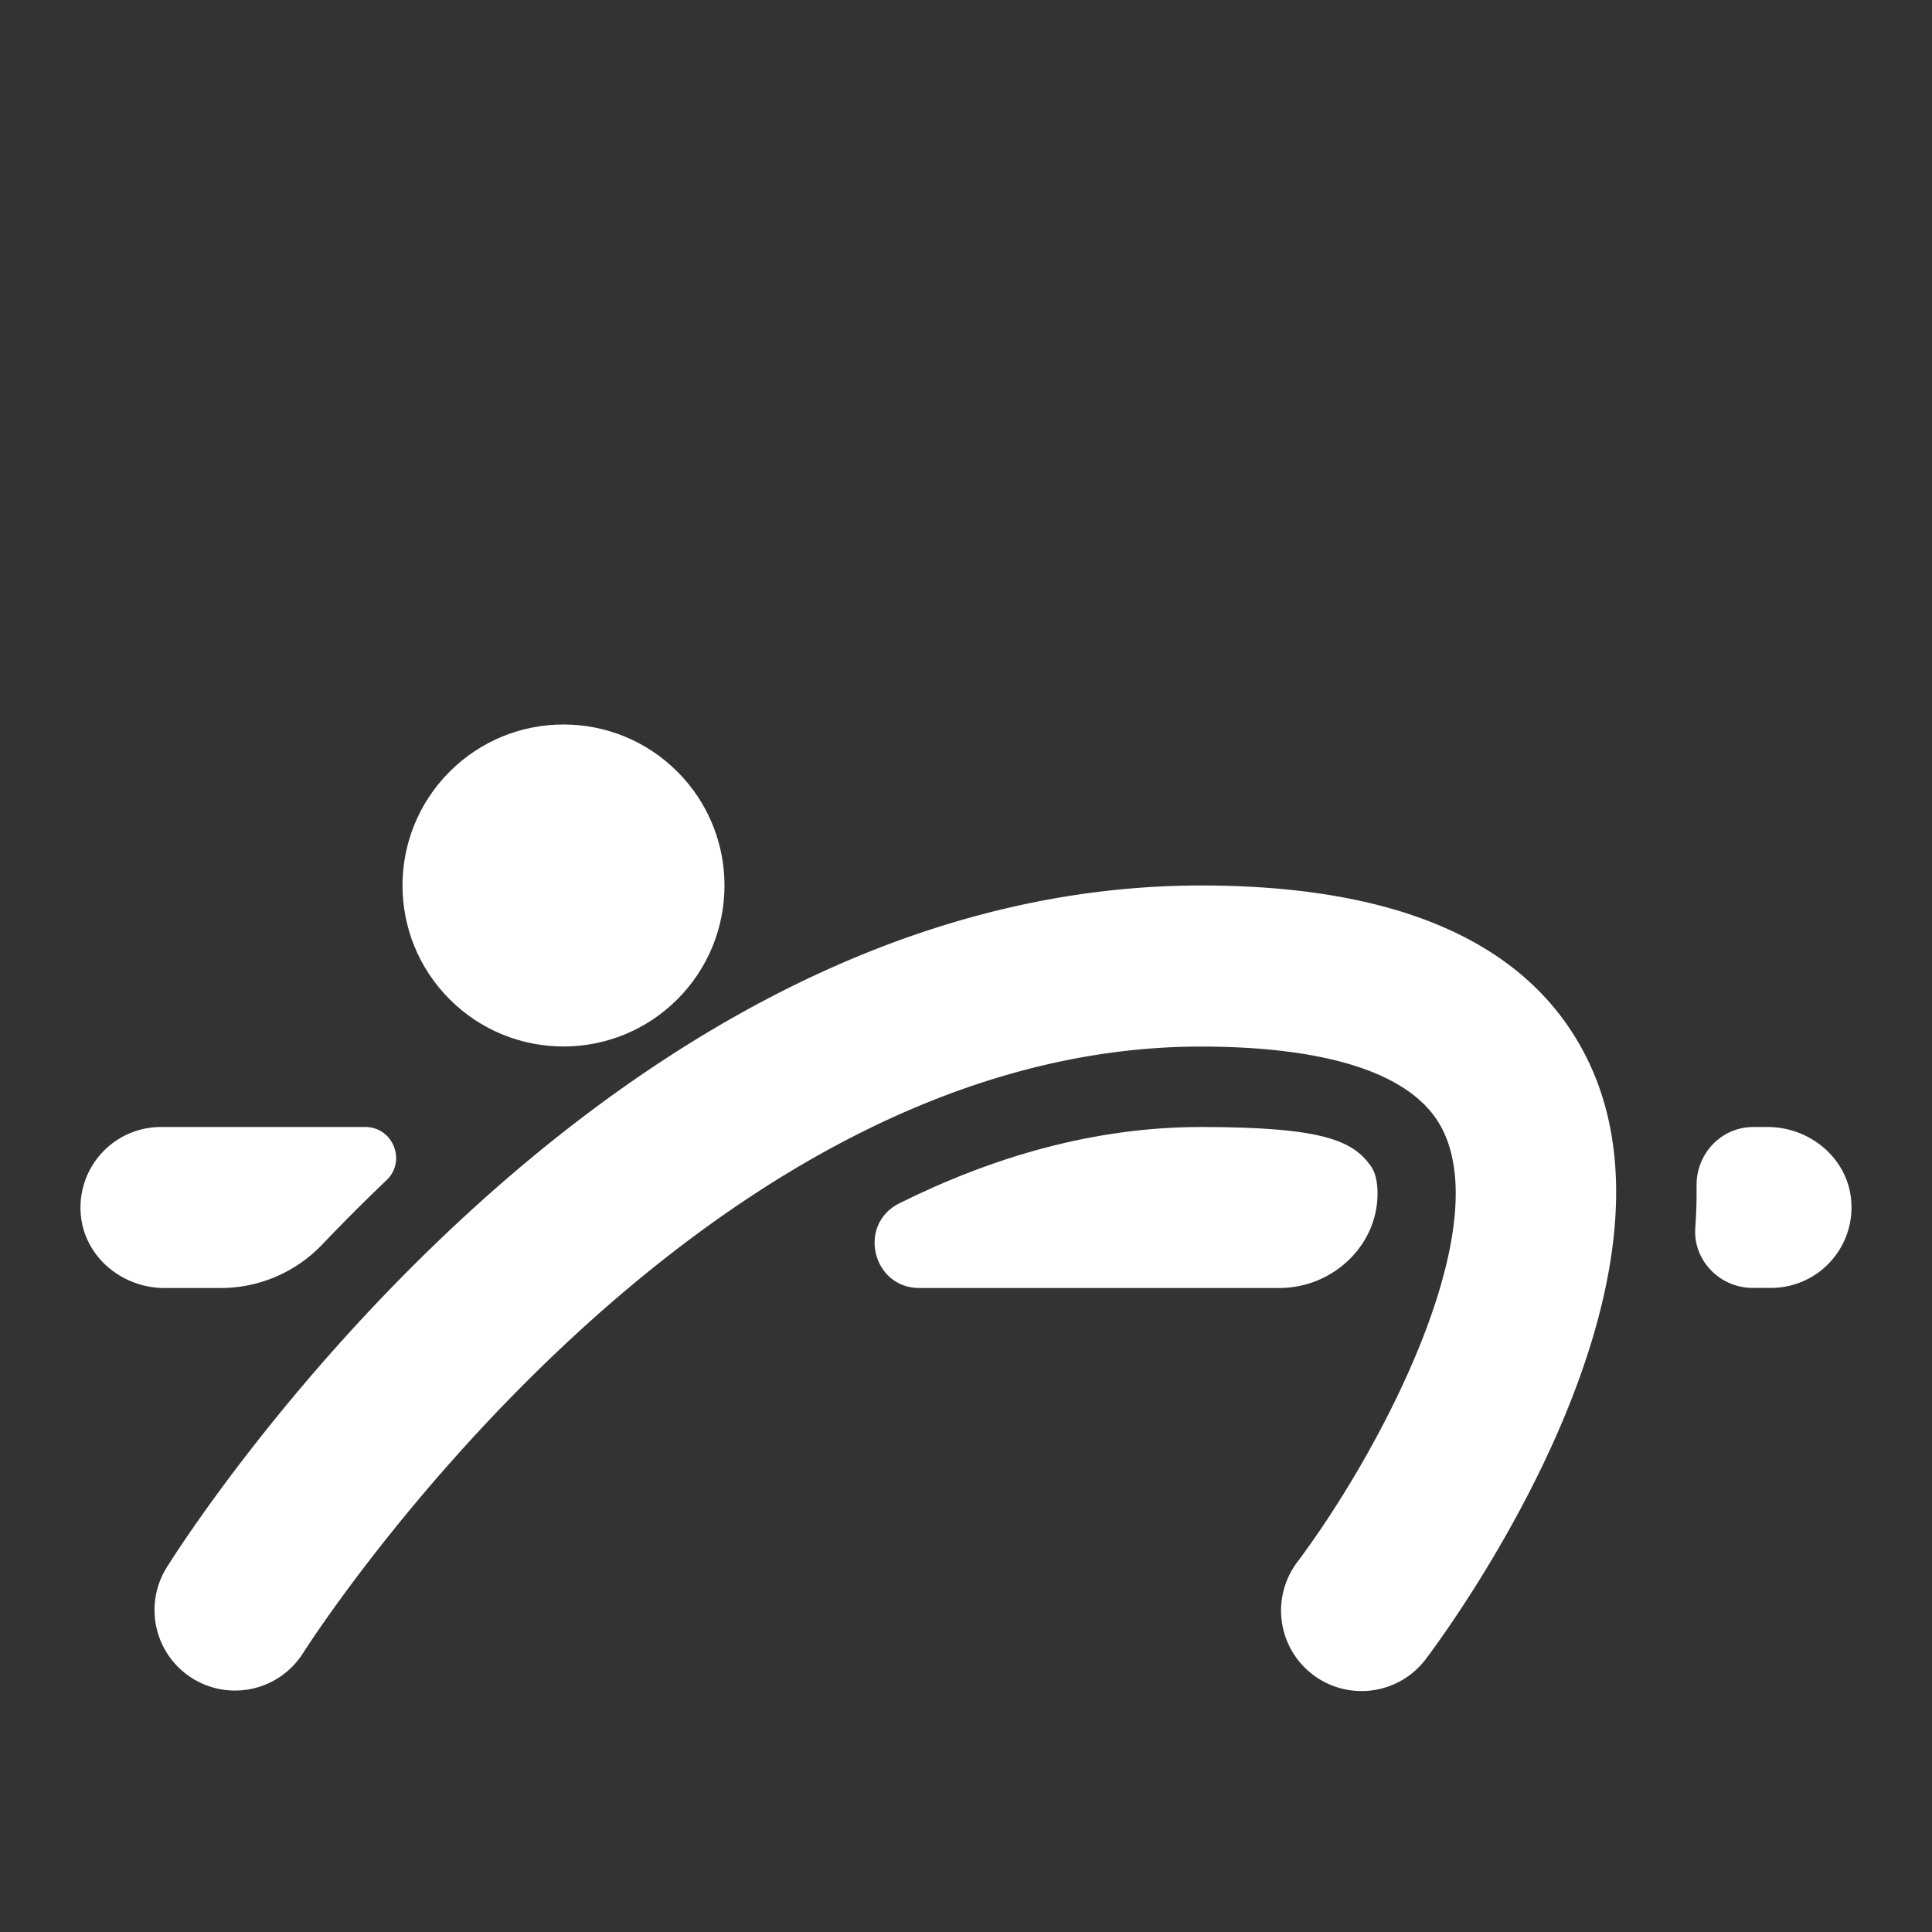 <svg id="Livello_1" data-name="Livello 1" xmlns="http://www.w3.org/2000/svg" viewBox="0 0 1024 1024"><rect x="0" y="0" width="1024" height="1024" fill="#333333" stroke="none"/><defs><style>.cls-1{fill:#fff;}</style></defs><path class="cls-1" d="M117.22,682.67a74.3,74.3,0,0,0,53.64-23.14c10.7-11.19,22-22.57,34-34,10.68-10.18,3.46-28.2-11.29-28.2H85.33a42.67,42.67,0,0,0-42.46,46.86c2.11,22.18,22,38.48,44.29,38.48Z"/><path class="cls-1" d="M730.06,630.27c-.26-5.17-1.4-9.4-3.62-12.44-9.47-13-24.56-20.5-89.86-20.5-56.73,0-110.57,15.92-159.88,40.43-22.38,11.13-14.41,44.91,10.58,44.91H678.06C706.93,682.67,731.5,659.11,730.06,630.27Z"/><path class="cls-1" d="M981.13,635.81c-2.11-22.18-22-38.48-44.29-38.48h-7.46c-17.07,0-30.4,14.13-30.17,31.2.1,7.35-.14,14.72-.67,22.09-1.27,17.4,13,32,30.4,32h9.73A42.67,42.67,0,0,0,981.13,635.81Z"/><path class="cls-1" d="M636.58,469.33c-318.65,0-539,346.64-548.18,361.39A42.66,42.66,0,0,0,160.74,876c2-3.2,204.76-321.3,475.84-321.3,48.33,0,109.77,7.64,128,44,27.58,55-32.48,169.71-76.81,229a42.67,42.67,0,1,0,68.27,51.2c15-20,144.71-198.7,84.88-318.34C810.66,500,741.91,469.33,636.58,469.33Z"/><circle class="cls-1" cx="298.67" cy="469.33" r="85.33" transform="translate(-244.39 348.65) rotate(-45)"/></svg>